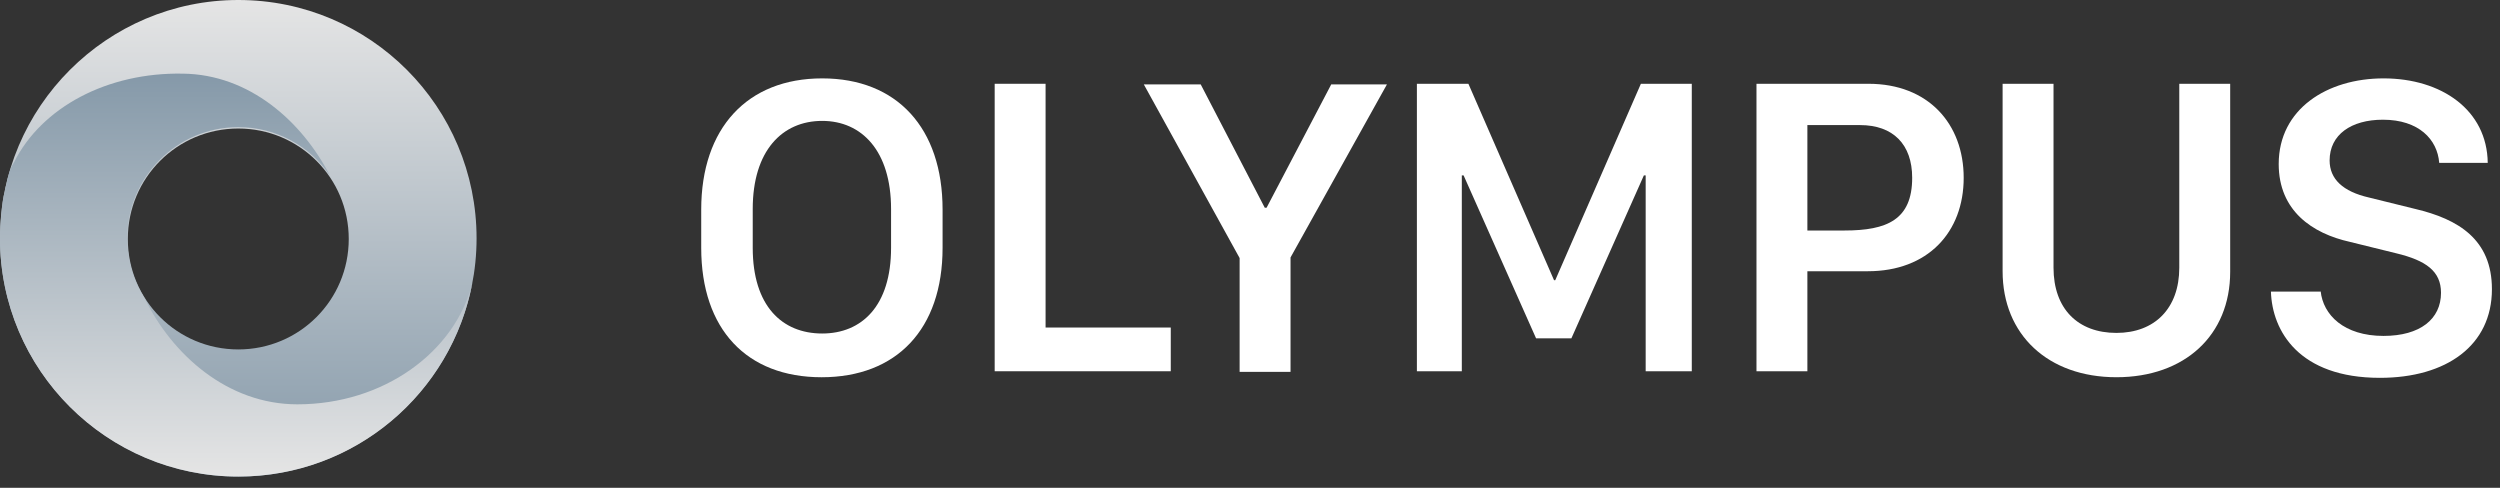 <svg width="164" height="32" viewBox="0 0 164 32" fill="none" xmlns="http://www.w3.org/2000/svg">
  <rect x="0" y="0" width="164" height="32" fill="#333333" stroke="none"/>
  <path d="M15.632 0C7.018 0 0 7.018 0 15.632C0 24.245 7.018 31.263 15.632 31.263C24.245 31.263 31.263 24.245 31.263 15.632C31.263 7.018 24.291 0 15.632 0ZM15.632 22.923C11.621 22.923 8.386 19.688 8.386 15.677C8.386 11.667 11.621 8.431 15.632 8.431C19.642 8.431 22.878 11.667 22.878 15.677C22.878 19.688 19.642 22.923 15.632 22.923Z" fill="url(#paint0_linear)"/>
  <path d="M19.505 26.524C14.948 26.524 11.302 23.288 9.479 19.551C8.887 18.594 8.477 17.546 8.386 16.361C8.386 16.361 8.386 16.361 8.34 16.361C8.34 16.361 8.34 16.361 8.386 16.361C8.34 16.133 8.34 15.905 8.34 15.632C8.34 11.621 11.621 8.34 15.632 8.34C18.138 8.34 20.371 9.616 21.647 11.53C19.824 7.975 16.361 4.876 11.986 4.831C7.064 4.74 2.734 7.018 0.911 10.664C0.638 11.074 0.501 11.621 0.41 12.123C0.365 12.259 0.319 12.396 0.319 12.533C0.182 12.988 0.137 13.49 0.091 13.991C0.046 14.538 0 15.085 0 15.632C0 24.291 7.018 31.263 15.632 31.263C23.288 31.263 29.623 25.794 30.99 18.548C29.851 23.106 25.157 26.524 19.505 26.524Z" fill="url(#paint1_linear)"/>
  <path d="M46 13.746C46 8.403 49.025 5.142 53.936 5.142C58.847 5.142 61.833 8.403 61.833 13.746V16.26C61.833 21.604 58.808 24.747 53.897 24.747C48.986 24.747 46 21.604 46 16.26V13.746ZM49.379 16.26C49.379 20.071 51.304 21.878 53.936 21.878C56.529 21.878 58.454 20.071 58.454 16.26V13.707C58.454 9.896 56.529 7.931 53.936 7.931C51.304 7.931 49.379 9.896 49.379 13.707V16.26Z" fill="white"/>
  <path d="M76.802 24.354H65.251V5.496H68.59V21.486H76.802V24.354Z" fill="white"/>
  <path d="M81.319 24.354V16.928L75.033 5.535H78.766L82.969 13.628H83.087L87.33 5.535H90.984L84.659 16.889V24.393H81.319V24.354Z" fill="white"/>
  <path d="M92.948 24.354V5.496H96.327L101.945 18.382H102.024L107.642 5.496H110.981V24.354H107.956V11.507H107.838L103.084 22.193H100.766L96.013 11.507H95.895V24.354H92.948Z" fill="white"/>
  <path d="M122.571 5.496C126.5 5.496 128.818 8.128 128.818 11.664C128.818 15.239 126.461 17.793 122.532 17.793H118.564V24.354H115.225V5.496H122.571ZM118.564 15.121H121C123.789 15.121 125.439 14.414 125.439 11.664C125.439 9.464 124.182 8.206 122.021 8.206H118.564V15.121Z" fill="white"/>
  <path d="M134.711 17.557C134.711 20.268 136.321 21.839 138.836 21.839C141.35 21.839 142.961 20.228 142.961 17.557V5.496H146.3V17.832C146.3 21.996 143.314 24.746 138.836 24.746C134.357 24.746 131.371 21.957 131.371 17.793V5.496H134.711V17.557Z" fill="white"/>
  <path d="M152.234 19.089C152.391 20.661 153.766 22.036 156.359 22.036C158.755 22.036 160.13 20.936 160.13 19.207C160.13 17.793 159.148 17.085 157.184 16.614L154.159 15.868C151.683 15.318 149.483 13.825 149.483 10.76C149.483 7.146 152.666 5.142 156.359 5.142C160.17 5.142 163.155 7.224 163.195 10.682H160.012C159.895 9.149 158.677 7.853 156.319 7.853C154.237 7.853 152.823 8.835 152.823 10.524C152.823 11.742 153.687 12.567 155.416 12.96L158.441 13.707C161.27 14.375 163.47 15.71 163.47 18.971C163.47 22.664 160.484 24.786 156.123 24.786C150.819 24.786 149.051 21.721 148.973 19.128H152.234V19.089Z" fill="white"/>
  <defs>
    <linearGradient id="paint0_linear" x1="15.632" y1="0" x2="15.632" y2="31.263" gradientUnits="userSpaceOnUse">
      <stop stop-color="#E5E5E5"/>
      <stop offset="1" stop-color="#8599A9"/>
    </linearGradient>
    <linearGradient id="paint1_linear" x1="15.495" y1="4.828" x2="15.495" y2="31.263" gradientUnits="userSpaceOnUse">
      <stop stop-color="#8599A9"/>
      <stop offset="1" stop-color="#E5E5E5"/>
    </linearGradient>
  </defs>
</svg>
